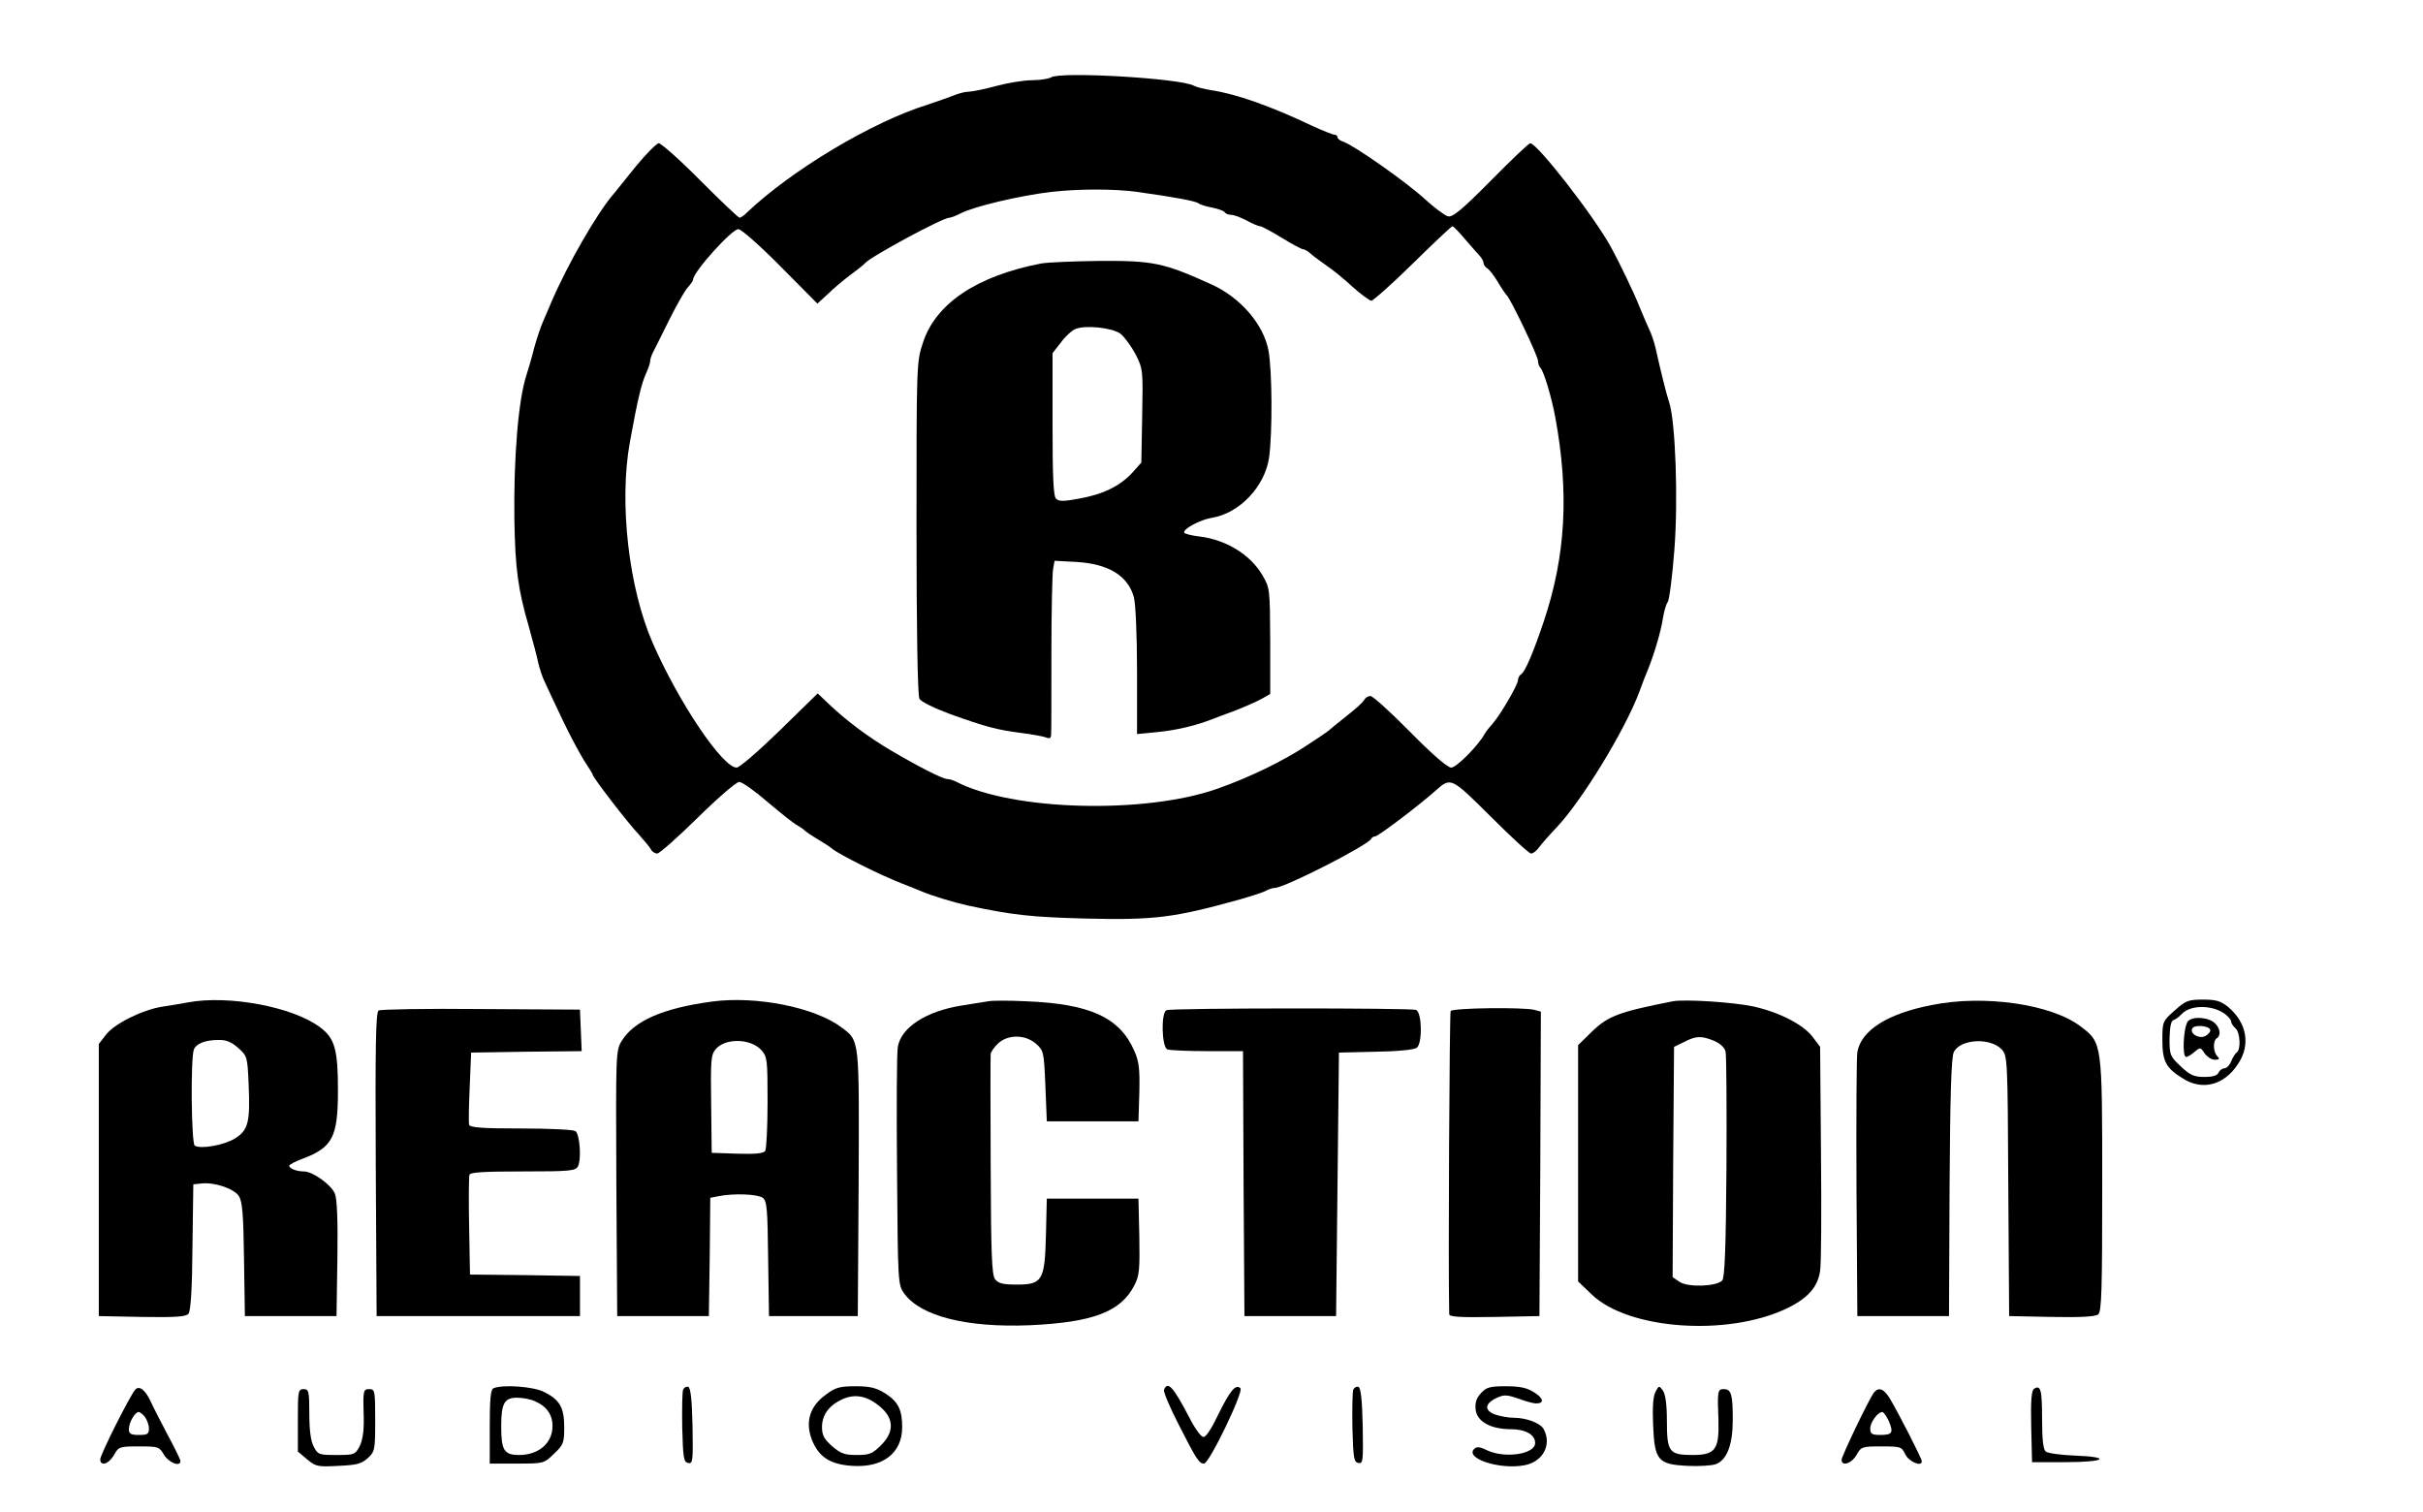 <?xml version="1.0" standalone="no"?>
<!DOCTYPE svg PUBLIC "-//W3C//DTD SVG 20010904//EN"
 "http://www.w3.org/TR/2001/REC-SVG-20010904/DTD/svg10.dtd">
<svg version="1.0" xmlns="http://www.w3.org/2000/svg"
 width="846pt" height="528pt" viewBox="0 0 846 528"
 preserveAspectRatio="xMidYMid meet">
<g transform="translate(0,528) scale(0.1,-0.1)"
fill="#000000" stroke="none">
<path d="M3670 5010 c-8 -5 -38 -10 -66 -10 -28 0 -84 -9 -125 -20 -41 -11
-84 -20 -96 -20 -12 0 -37 -6 -55 -14 -18 -7 -58 -21 -88 -31 -194 -60 -475
-228 -632 -377 -10 -10 -21 -18 -26 -18 -4 0 -66 59 -137 130 -71 72 -137 130
-145 130 -8 -1 -44 -37 -80 -81 -36 -45 -69 -86 -75 -93 -59 -67 -164 -250
-220 -381 -9 -22 -23 -53 -30 -70 -7 -16 -21 -57 -30 -90 -8 -33 -21 -76 -27
-95 -28 -85 -45 -288 -42 -504 3 -171 12 -242 51 -376 13 -47 28 -102 32 -123
5 -21 15 -53 24 -70 8 -18 36 -77 62 -132 26 -55 61 -119 76 -143 16 -24 29
-45 29 -48 0 -8 121 -166 160 -207 19 -21 39 -45 43 -53 4 -8 14 -14 22 -14 7
0 71 56 141 125 70 69 135 125 145 125 10 0 54 -31 99 -70 45 -38 91 -75 103
-81 12 -7 24 -15 27 -19 3 -3 23 -17 45 -30 22 -13 45 -28 50 -33 26 -21 170
-93 245 -122 25 -10 54 -21 65 -26 37 -16 113 -39 162 -50 158 -34 224 -41
413 -46 241 -6 310 3 540 67 41 12 83 25 92 31 10 5 23 9 29 9 34 0 328 150
337 172 2 4 8 8 14 8 10 0 154 109 211 160 53 47 53 47 192 -91 71 -71 134
-129 141 -129 7 0 20 10 28 22 8 11 35 42 59 67 89 93 241 342 291 476 10 28
24 64 31 80 23 58 44 131 51 175 4 25 11 51 17 58 5 6 16 87 23 180 14 175 4
452 -18 517 -10 30 -31 115 -47 188 -5 21 -15 53 -24 70 -8 18 -23 52 -33 77
-16 42 -72 158 -98 205 -59 109 -259 365 -283 365 -5 0 -67 -59 -138 -131
-102 -103 -134 -129 -150 -124 -11 3 -47 30 -80 60 -64 59 -248 188 -284 200
-11 3 -21 11 -21 16 0 5 -5 9 -11 9 -6 0 -41 14 -78 31 -145 69 -265 111 -351
124 -25 4 -53 11 -62 16 -48 26 -467 50 -498 29z m300 -400 c130 -18 205 -32
215 -40 6 -5 27 -11 48 -15 20 -4 40 -11 43 -16 3 -5 13 -9 22 -9 10 0 34 -9
55 -20 20 -11 41 -20 47 -20 5 0 39 -18 75 -40 36 -22 69 -40 74 -40 5 0 16
-6 23 -12 7 -7 32 -26 55 -42 23 -15 66 -50 95 -77 29 -26 59 -48 66 -49 6 0
72 58 145 130 72 71 135 130 138 130 4 0 24 -21 45 -46 22 -25 45 -52 52 -59
6 -7 12 -18 12 -24 0 -5 6 -14 13 -18 7 -4 24 -26 37 -48 13 -22 27 -42 30
-45 13 -10 110 -213 110 -230 0 -9 4 -20 9 -25 12 -14 38 -101 51 -170 49
-265 37 -486 -40 -715 -36 -107 -65 -176 -79 -184 -6 -4 -11 -13 -11 -21 0
-16 -63 -123 -88 -151 -10 -11 -23 -27 -28 -36 -24 -43 -99 -118 -117 -118
-13 0 -66 46 -144 125 -68 69 -130 125 -138 125 -8 0 -18 -6 -22 -14 -4 -8
-33 -34 -63 -57 -30 -24 -57 -46 -60 -49 -3 -3 -36 -26 -75 -51 -84 -56 -202
-113 -315 -153 -253 -89 -716 -77 -912 25 -10 5 -23 9 -30 9 -16 0 -99 42
-194 98 -79 46 -158 105 -219 163 l-40 38 -132 -129 c-74 -72 -141 -130 -151
-130 -49 0 -202 227 -293 435 -84 192 -118 490 -80 700 27 149 40 204 57 242
8 17 14 36 14 42 0 6 4 19 9 29 5 9 30 60 56 112 26 52 55 104 66 116 10 11
19 24 19 28 0 26 135 176 158 176 10 0 76 -58 147 -130 l129 -130 36 33 c19
19 55 49 80 68 25 18 47 36 50 40 18 22 271 159 295 159 6 0 23 7 39 15 46 24
206 62 316 75 94 11 225 11 300 0z"/>
<path d="M3635 4360 c-224 -43 -369 -140 -413 -278 -22 -66 -22 -78 -22 -645
0 -350 4 -585 10 -596 5 -11 51 -33 107 -54 126 -45 163 -55 248 -66 39 -5 78
-12 88 -16 12 -5 17 -2 17 11 1 11 1 138 1 284 0 146 3 278 6 294 l5 28 77 -4
c112 -7 179 -48 200 -123 6 -24 11 -130 11 -259 l0 -219 71 7 c63 6 134 22
194 46 11 4 47 18 80 30 33 13 74 31 90 40 l30 17 0 185 c-1 182 -1 185 -28
231 -42 71 -127 123 -220 134 -26 3 -50 9 -52 13 -7 12 56 46 96 52 97 16 185
109 200 210 12 87 11 302 -2 374 -17 91 -97 184 -197 230 -170 77 -205 84
-393 83 -90 -1 -182 -5 -204 -9z m277 -245 c14 -11 38 -44 53 -72 26 -52 26
-56 23 -215 l-3 -163 -32 -36 c-43 -46 -101 -75 -186 -90 -53 -10 -70 -10 -80
0 -9 9 -12 77 -12 260 l0 248 29 37 c15 21 38 42 50 47 35 15 129 5 158 -16z"/>
<path d="M655 1780 c-22 -4 -62 -11 -90 -15 -68 -11 -168 -60 -196 -99 l-24
-31 0 -475 0 -475 151 -3 c118 -2 154 1 162 11 8 9 13 89 14 233 l3 219 29 3
c45 5 113 -18 130 -44 12 -18 16 -64 18 -221 l3 -198 160 0 160 0 3 200 c2
136 -1 209 -9 228 -13 31 -77 77 -108 77 -25 0 -51 10 -51 20 0 4 21 15 48 25
103 39 122 75 122 238 0 142 -11 182 -62 220 -95 72 -321 114 -463 87z m177
-159 c31 -28 32 -31 36 -124 6 -134 -1 -162 -46 -191 -38 -24 -120 -39 -142
-26 -12 8 -15 305 -3 336 8 20 39 33 85 33 28 1 46 -7 70 -28z"/>
<path d="M2485 1783 c-170 -23 -271 -67 -314 -137 -21 -33 -21 -43 -19 -497
l3 -464 160 0 160 0 3 206 2 207 31 6 c52 10 134 7 152 -6 15 -11 17 -39 19
-213 l3 -200 155 0 155 0 3 463 c2 510 4 497 -60 545 -93 70 -298 111 -453 90z
m173 -169 c21 -24 22 -33 22 -182 0 -86 -4 -163 -8 -170 -6 -9 -33 -12 -98
-10 l-89 3 -2 170 c-2 152 -1 172 16 192 33 39 121 38 159 -3z"/>
<path d="M3450 1784 c-14 -2 -56 -9 -94 -15 -123 -20 -209 -76 -221 -143 -4
-17 -5 -211 -3 -431 3 -392 3 -401 25 -431 57 -79 217 -120 438 -111 221 10
319 47 366 140 17 32 19 55 17 170 l-3 132 -160 0 -160 0 -3 -125 c-4 -161
-12 -175 -102 -175 -49 0 -64 4 -76 19 -11 16 -14 88 -15 395 -1 207 -1 383 0
391 1 8 13 25 27 38 35 31 94 30 131 -2 27 -24 28 -28 33 -148 l5 -123 160 0
160 0 3 100 c2 84 -1 109 -18 147 -51 116 -155 163 -375 172 -60 3 -121 3
-135 0z"/>
<path d="M5840 1784 c-187 -37 -225 -51 -282 -106 l-48 -47 0 -412 0 -413 48
-46 c127 -122 472 -147 679 -49 74 35 110 75 118 132 4 23 5 209 3 412 l-3
370 -27 36 c-34 43 -116 85 -206 105 -70 15 -239 26 -282 18z m145 -138 c21
-9 37 -24 40 -38 3 -13 4 -195 3 -405 -2 -283 -6 -385 -15 -394 -21 -21 -119
-24 -148 -5 l-25 17 2 402 3 402 35 17 c43 22 60 22 105 4z"/>
<path d="M6745 1771 c-155 -30 -246 -88 -260 -164 -3 -18 -4 -232 -3 -477 l3
-445 160 0 160 0 2 450 c2 322 6 456 15 472 23 46 128 51 167 9 20 -21 21 -34
23 -477 l3 -454 149 -3 c101 -2 153 1 162 9 12 9 14 89 14 453 0 496 0 495
-75 552 -102 78 -337 112 -520 75z"/>
<path d="M7593 1752 c-42 -37 -43 -39 -43 -103 0 -74 12 -98 71 -134 68 -44
145 -24 193 50 45 67 31 144 -34 199 -26 21 -42 26 -88 26 -52 0 -61 -4 -99
-38z m174 -11 c12 -9 23 -21 23 -27 0 -6 7 -17 15 -24 17 -14 20 -76 4 -85 -5
-4 -14 -18 -19 -31 -5 -13 -16 -24 -24 -24 -7 0 -16 -7 -20 -15 -4 -10 -19
-15 -49 -15 -37 0 -50 6 -83 37 -37 35 -39 39 -39 97 1 39 5 61 13 64 7 2 21
12 30 22 30 32 105 32 149 1z"/>
<path d="M7639 1714 c-15 -19 -21 -124 -6 -124 6 0 19 8 30 18 19 16 20 16 34
-5 9 -13 25 -23 36 -23 16 0 18 3 9 12 -15 15 -16 54 -2 63 15 9 12 34 -5 51
-22 23 -80 27 -96 8z m78 -29 c2 -6 -5 -15 -15 -21 -21 -14 -59 7 -47 26 8 13
57 9 62 -5z"/>
<path d="M1322 1752 c-10 -7 -12 -121 -10 -538 l3 -529 355 0 355 0 0 70 0 70
-192 3 -192 2 -3 168 c-2 92 -1 173 1 180 2 9 48 12 187 12 165 0 184 2 192
18 13 26 6 113 -9 123 -8 5 -93 9 -190 9 -133 0 -178 3 -181 13 -2 6 -1 66 2
132 l5 120 193 3 193 2 -3 73 -3 72 -345 2 c-190 2 -351 -1 -358 -5z"/>
<path d="M4073 1753 c-20 -8 -17 -129 3 -137 9 -3 71 -6 140 -6 l124 0 2 -462
3 -463 160 0 160 0 5 460 5 460 129 3 c75 1 135 7 143 14 20 16 18 124 -3 132
-19 7 -853 7 -871 -1z"/>
<path d="M5065 1750 c-4 -6 -9 -900 -5 -1058 0 -10 35 -12 158 -10 l157 3 3
531 2 532 -22 6 c-37 10 -286 7 -293 -4z"/>
<path d="M472 428 c-20 -24 -122 -227 -122 -243 0 -26 30 -17 48 15 16 29 20
30 87 30 68 0 71 -1 88 -30 17 -27 57 -43 57 -21 0 5 -20 46 -45 92 -24 46
-51 98 -58 114 -19 42 -41 59 -55 43z m34 -95 c7 -10 14 -28 14 -40 0 -20 -5
-23 -35 -23 -28 0 -35 4 -35 20 0 23 21 60 34 60 5 0 15 -8 22 -17z"/>
<path d="M1723 433 c-10 -3 -13 -40 -13 -134 l0 -129 94 0 c94 0 95 0 130 34
33 31 36 38 36 92 0 70 -15 96 -70 124 -37 19 -144 27 -177 13z m144 -45 c41
-17 63 -48 62 -88 0 -58 -48 -100 -116 -100 -53 0 -63 16 -63 100 0 80 11 100
55 100 19 0 47 -5 62 -12z"/>
<path d="M2385 428 c-3 -8 -4 -68 -3 -133 3 -106 5 -120 21 -123 16 -3 17 6
15 129 -2 95 -7 134 -15 137 -7 2 -15 -3 -18 -10z"/>
<path d="M2884 411 c-56 -40 -73 -94 -50 -156 24 -62 64 -88 142 -93 107 -7
174 45 174 135 0 61 -14 89 -59 118 -33 20 -53 25 -104 25 -54 0 -70 -4 -103
-29z m186 -40 c51 -41 54 -89 7 -136 -31 -31 -41 -35 -86 -35 -42 0 -56 5 -86
31 -28 25 -35 38 -35 68 1 42 25 75 72 96 43 19 84 12 128 -24z"/>
<path d="M4064 427 c-2 -7 21 -62 52 -122 62 -122 71 -135 88 -135 18 0 139
251 127 263 -16 16 -36 -7 -78 -93 -24 -50 -43 -79 -52 -77 -8 1 -30 31 -48
67 -57 109 -76 130 -89 97z"/>
<path d="M4725 428 c-3 -8 -4 -68 -3 -133 3 -106 5 -120 21 -123 16 -3 17 6
15 129 -2 95 -7 134 -15 137 -7 2 -15 -3 -18 -10z"/>
<path d="M5171 416 c-16 -17 -21 -33 -19 -56 4 -43 52 -70 124 -70 50 0 84
-19 84 -48 0 -39 -104 -55 -167 -26 -26 13 -37 14 -46 5 -33 -33 89 -73 175
-57 65 12 97 71 68 126 -11 21 -60 40 -105 40 -18 0 -46 5 -64 11 -39 14 -38
38 4 58 26 12 35 12 76 -2 26 -10 54 -17 62 -17 30 0 27 18 -7 39 -25 16 -50
21 -98 21 -55 0 -68 -3 -87 -24z"/>
<path d="M5780 420 c-8 -15 -11 -54 -8 -117 5 -122 17 -136 121 -141 39 -2 84
1 98 6 39 15 59 68 59 155 0 88 -5 107 -31 107 -22 0 -23 -6 -19 -108 3 -103
-11 -122 -90 -122 -82 0 -90 10 -90 119 0 58 -5 93 -14 106 -13 18 -14 18 -26
-5z"/>
<path d="M7102 431 c-9 -5 -12 -41 -10 -132 l3 -124 118 0 c138 0 163 18 30
23 -48 2 -93 8 -100 14 -9 7 -13 41 -13 114 0 102 -5 120 -28 105z"/>
<path d="M1040 321 l0 -109 32 -27 c30 -25 37 -27 109 -23 65 3 81 7 103 27
25 23 26 29 26 133 0 101 -1 108 -20 108 -22 0 -23 -4 -20 -101 1 -45 -4 -77
-14 -98 -16 -30 -19 -31 -81 -31 -61 0 -65 1 -80 30 -10 19 -15 57 -15 115 0
78 -2 85 -20 85 -19 0 -20 -7 -20 -109z"/>
<path d="M6543 418 c-17 -22 -113 -222 -113 -235 0 -24 35 -13 52 17 16 29 20
30 87 30 66 0 71 -1 83 -27 12 -26 58 -46 58 -25 0 10 -80 166 -112 220 -21
34 -39 40 -55 20z m52 -100 c17 -41 12 -48 -31 -48 -28 0 -34 4 -34 22 0 22
26 58 42 58 5 0 15 -15 23 -32z"/>
</g>
</svg>
